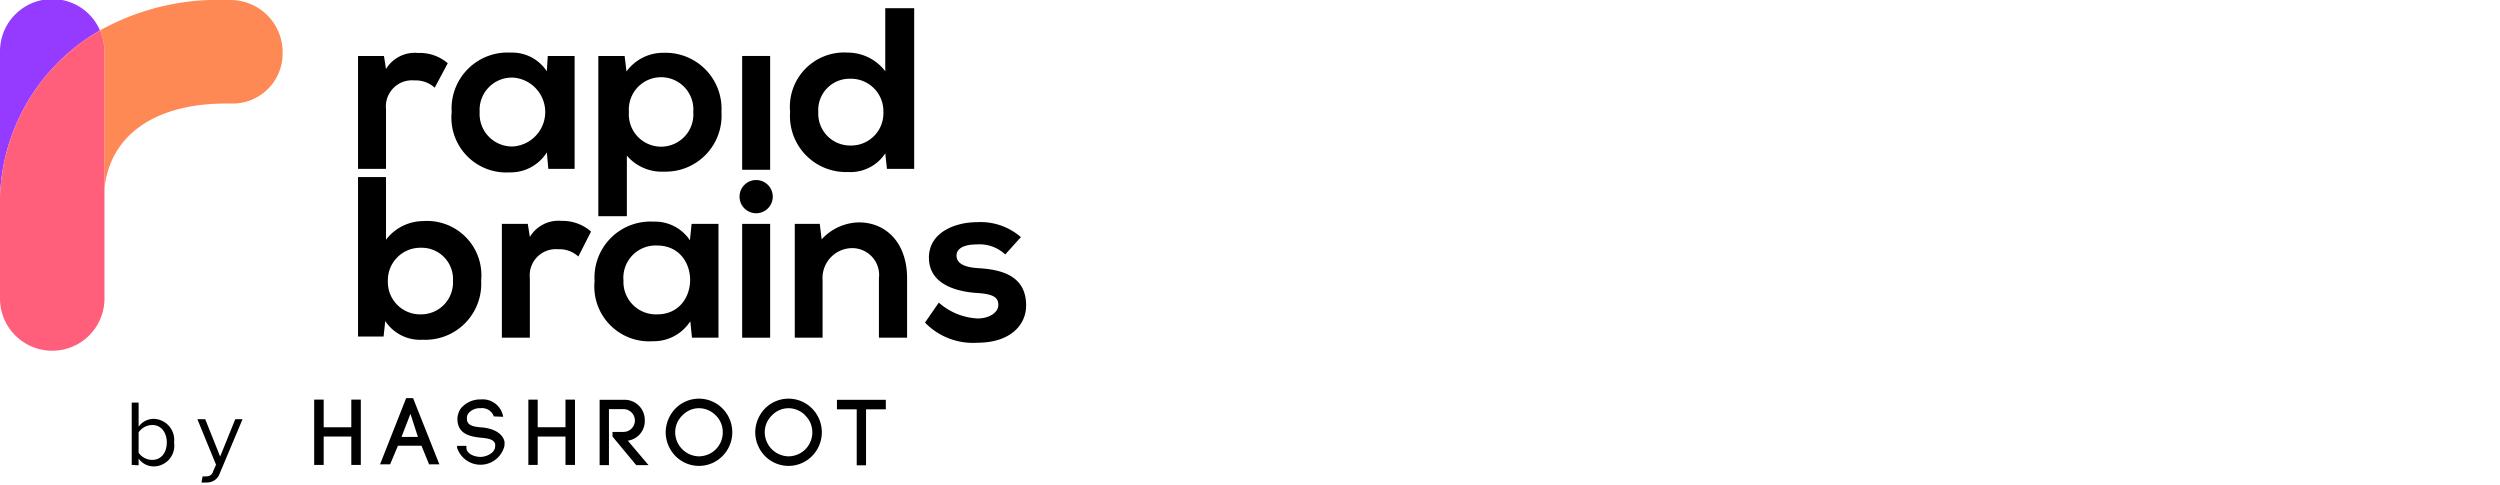 <svg xmlns="http://www.w3.org/2000/svg" viewBox="0 0 134 26"><defs><style>.cls-1{fill:#ff8955;}.cls-2{fill:#953bff;}.cls-3{fill:#ff5f7a;}</style></defs><g id="_268_x_52" data-name="268 x 52"><path d="M7.06,24.92V21.58h.37v1.29a1,1,0,0,1,.82-.42,1.13,1.13,0,0,1,1.08,1.27A1.11,1.11,0,0,1,8.25,25a1,1,0,0,1-.82-.42v.36Zm1.1-.27c.49,0,.78-.4.78-.93s-.29-.94-.78-.94a.91.91,0,0,0-.73.39v1.1A.9.9,0,0,0,8.16,24.65Z"/><path d="M10.86,25.53a.65.65,0,0,0,.2,0,.34.34,0,0,0,.36-.26l.16-.36-1-2.44H11l.8,2,.81-2H13l-1.22,2.9a.71.71,0,0,1-.71.49,1.18,1.18,0,0,1-.27,0Z"/><path d="M17.35,22.9h1.48V21.42h.51v3.5h-.51V23.4H17.35v1.52h-.51v-3.5h.51Z"/><path d="M22.59,23.89H21.33c-.13.32-.31.74-.42,1h-.54l1.4-3.55h.37l1.41,3.55H23Zm-1.07-.47h.88L22,22.18Z"/><path d="M26.47,22.32a.67.67,0,0,0-.72-.44.79.79,0,0,0-.64.27.44.44,0,0,0-.08.32c0,.36.42.41.8.44s1.07.19,1.21.75a1.79,1.79,0,0,1,0,.23A1.32,1.32,0,0,1,24.5,24v-.1H25V24c0,.32.43.49.75.49s.79-.21.79-.57a.57.57,0,0,0,0-.12c-.06-.26-.42-.31-.78-.34-.54-.06-1.18-.18-1.24-.91h0a1,1,0,0,1,.19-.67,1.35,1.35,0,0,1,1.06-.47,1.11,1.11,0,0,1,1.2.93Z"/><path d="M28.82,22.9h1.49V21.42h.51v3.5h-.51V23.4H28.82v1.52h-.5v-3.5h.5Z"/><path d="M32.83,23.15h.59a.61.61,0,1,0,0-1.22h-.78v3h-.5v-3.5h1.28a1.08,1.08,0,0,1,1.14,1.11,1.06,1.06,0,0,1-.91,1.08l1.11,1.31H34.1l-1.27-1.53Z"/><path d="M36.2,21.9a1.77,1.77,0,0,1,2.53,0,1.81,1.81,0,0,1,0,2.54,1.77,1.77,0,0,1-2.53,0,1.85,1.85,0,0,1-.52-1.27A1.87,1.87,0,0,1,36.2,21.9Zm2.17.37a1.27,1.27,0,0,0-.91-.39,1.24,1.24,0,0,0-.89.39,1.26,1.26,0,0,0-.38.9,1.3,1.3,0,0,0,1.27,1.29,1.3,1.3,0,0,0,.91-.38,1.28,1.28,0,0,0,.37-.91A1.24,1.24,0,0,0,38.37,22.27Z"/><path d="M41,21.9a1.77,1.77,0,0,1,2.53,0,1.81,1.81,0,0,1,0,2.54,1.77,1.77,0,0,1-2.53,0,1.85,1.85,0,0,1-.52-1.27A1.87,1.87,0,0,1,41,21.9Zm2.17.37a1.27,1.27,0,0,0-.91-.39,1.24,1.24,0,0,0-.89.39,1.26,1.26,0,0,0-.38.9,1.3,1.3,0,0,0,1.27,1.29,1.3,1.3,0,0,0,.91-.38,1.28,1.28,0,0,0,.37-.91A1.24,1.24,0,0,0,43.16,22.27Z"/><path d="M45.92,24.94v-3H44.86v-.51h2.62v.51H46.42v3Z"/></g><g id="_134_x_26" data-name="134 x 26"><path class="cls-1" d="M15.15,2.79v.09a2.68,2.68,0,0,1-2.67,2.67h-.39c-3.58,0-6.17,1.54-6.49,4.56V2.77a2.87,2.87,0,0,0-.24-1.14A13,13,0,0,1,11.19,0h1.16A2.8,2.8,0,0,1,15.15,2.79Z"/><path class="cls-2" d="M5.36,1.63A10.67,10.67,0,0,0,0,11.18V2.77a2.8,2.8,0,0,1,4.78-2A2.87,2.87,0,0,1,5.36,1.63Z"/><path class="cls-3" d="M5.6,2.77V16A2.8,2.8,0,0,1,0,16V11.18A10.67,10.67,0,0,1,5.36,1.63,2.87,2.87,0,0,1,5.6,2.77Z"/><path d="M41.42,10.54a.89.89,0,0,1-1.78,0A.89.89,0,0,1,41.42,10.54Z"/><path d="M20.58,3l.11.7a1.8,1.8,0,0,1,1.72-.86A2.29,2.29,0,0,1,24,3.39L23.3,4.7a1.52,1.52,0,0,0-1.09-.39,1.4,1.4,0,0,0-1.52,1.54v3.2h-1.5V3Z"/><path d="M29.36,3H30.8V9.05H29.39l-.08-.88a2.3,2.3,0,0,1-2,1.07A2.94,2.94,0,0,1,24.21,6a3,3,0,0,1,3.17-3.18,2.22,2.22,0,0,1,1.93,1ZM25.71,6a1.74,1.74,0,0,0,1.8,1.85,1.85,1.85,0,0,0,0-3.69A1.73,1.73,0,0,0,25.71,6Z"/><path d="M32.07,11.59V3h1.41l.1.83a2.43,2.43,0,0,1,2-1A3,3,0,0,1,38.67,6,3,3,0,0,1,35.6,9.2a2.46,2.46,0,0,1-2-.86v3.25ZM37.16,6a1.73,1.73,0,1,0-3.45,0,1.73,1.73,0,1,0,3.45,0Z"/><path d="M39.78,3v6.1h1.5V3Z"/><path d="M49,.44V9.05H47.54l-.09-.83a2.23,2.23,0,0,1-2,1A3,3,0,0,1,42.35,6a2.91,2.91,0,0,1,3.1-3.18,2.52,2.52,0,0,1,2,1V.44ZM43.86,6A1.71,1.71,0,0,0,45.58,7.8,1.73,1.73,0,0,0,47.35,6a1.74,1.74,0,0,0-1.77-1.78A1.68,1.68,0,0,0,43.86,6Z"/><path d="M20.69,9.49v3.36a2.52,2.52,0,0,1,2-1,2.91,2.91,0,0,1,3.1,3.18,3,3,0,0,1-3.14,3.18,2.24,2.24,0,0,1-2-1l-.09.83H19.19V9.49Zm.1,5.57a1.73,1.73,0,0,0,1.77,1.79,1.71,1.71,0,0,0,1.72-1.79,1.68,1.68,0,0,0-1.72-1.78A1.74,1.74,0,0,0,20.79,15.06Z"/><path d="M28.29,12l.11.7a1.79,1.79,0,0,1,1.71-.86,2.32,2.32,0,0,1,1.57.57L31,13.75a1.49,1.49,0,0,0-1.08-.39A1.4,1.4,0,0,0,28.4,14.9v3.2H26.9V12Z"/><path d="M37.07,12h1.44V18.1H37.09L37,17.22a2.33,2.33,0,0,1-2,1.07,2.94,2.94,0,0,1-3.13-3.23,3,3,0,0,1,3.17-3.18,2.25,2.25,0,0,1,1.94,1Zm-3.65,3a1.74,1.74,0,0,0,1.8,1.85c2.36,0,2.36-3.69,0-3.69A1.73,1.73,0,0,0,33.42,15.06Z"/><path d="M39.78,12v6.1h1.5V12Z"/><path d="M47.11,18.1V14.92a1.44,1.44,0,0,0-1.46-1.62A1.6,1.6,0,0,0,44.09,15v3.1H42.6V12h1.34l.1.83a2.77,2.77,0,0,1,2-.91c1.43,0,2.58,1.07,2.58,3V18.1Z"/><path d="M53.88,13.64a2,2,0,0,0-1.5-.54c-.72,0-1.11.22-1.11.6s.35.62,1.13.67c1.15.07,2.6.33,2.6,2,0,1.07-.87,2-2.61,2a3.57,3.57,0,0,1-2.81-1.08l.74-1.07a3.38,3.38,0,0,0,2.09.85c.57,0,1.1-.29,1.1-.73s-.34-.59-1.21-.64c-1.14-.09-2.51-.51-2.51-1.89s1.45-1.9,2.56-1.9a3.29,3.29,0,0,1,2.37.8Z"/></g></svg>